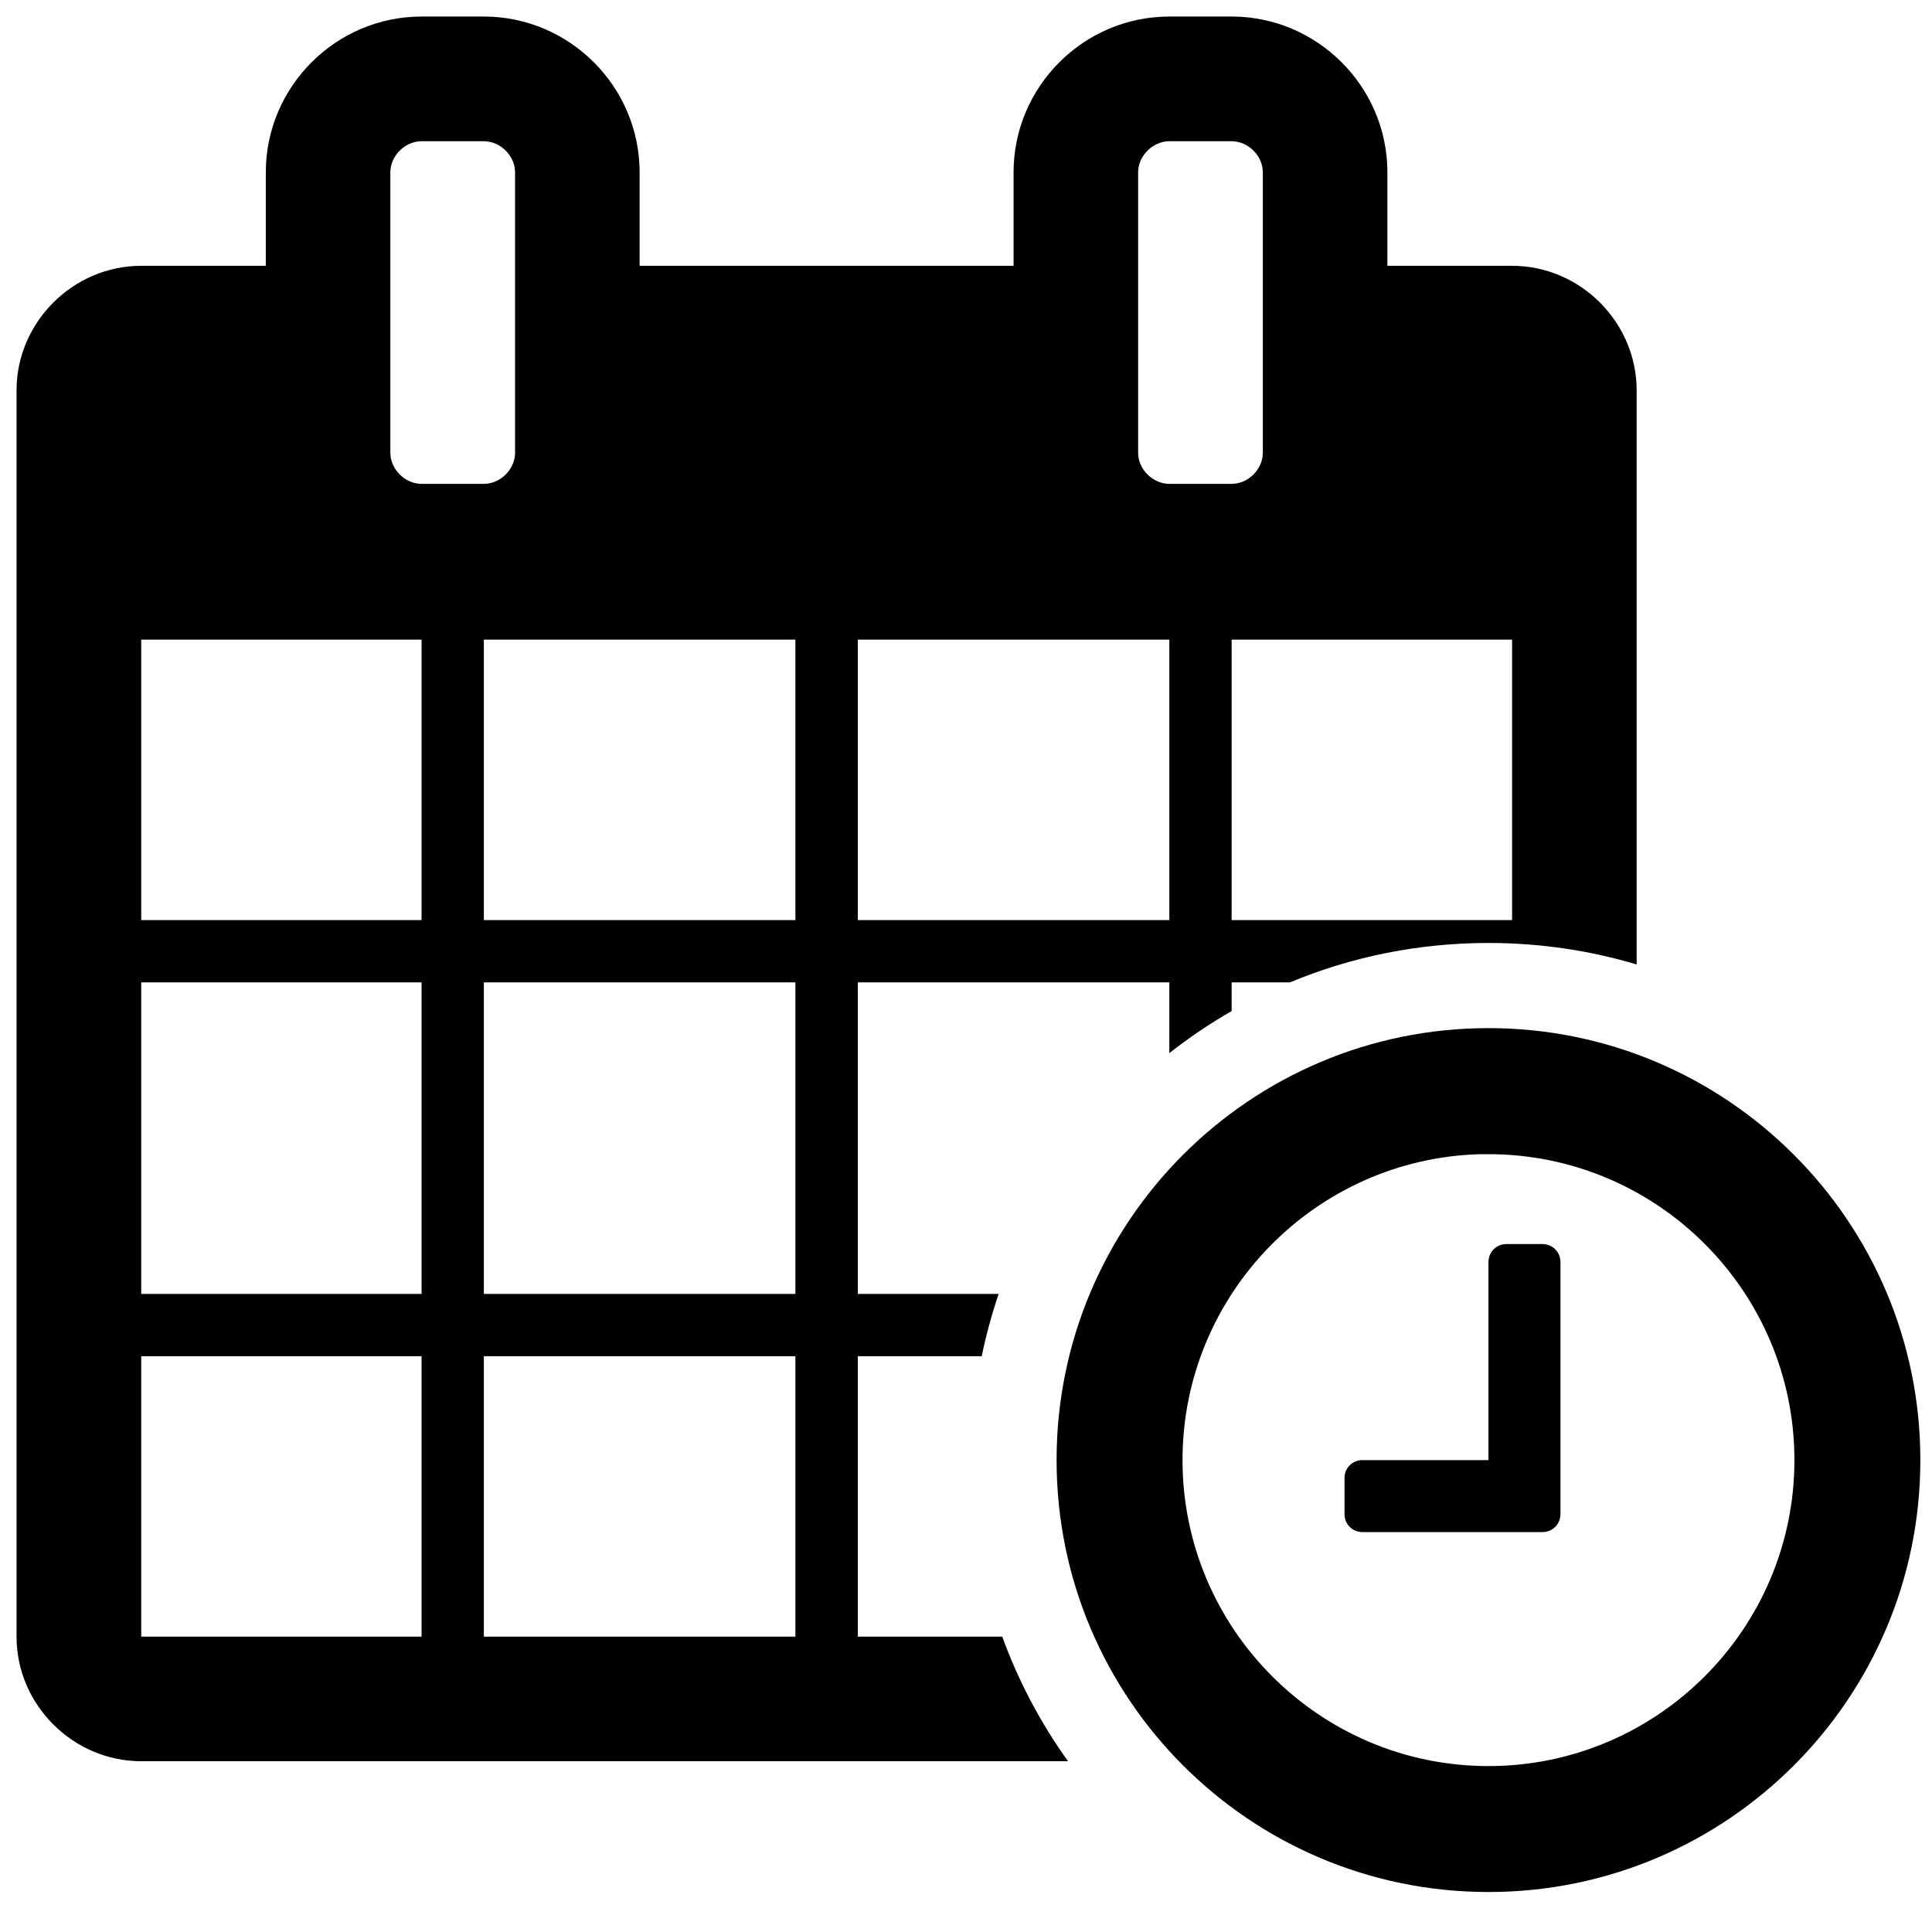 <?xml version="1.0" encoding="UTF-8" standalone="no"?>
<!-- Created with Inkscape (http://www.inkscape.org/) -->

<svg
   xmlns:dc="http://purl.org/dc/elements/1.1/"
   xmlns:cc="http://creativecommons.org/ns#"
   xmlns:rdf="http://www.w3.org/1999/02/22-rdf-syntax-ns#"
   xmlns:svg="http://www.w3.org/2000/svg"
   xmlns="http://www.w3.org/2000/svg"
   xmlns:sodipodi="http://sodipodi.sourceforge.net/DTD/sodipodi-0.dtd"
   xmlns:inkscape="http://www.inkscape.org/namespaces/inkscape"
   width="500"
   height="500"
   id="svg2"
   version="1.1"
   inkscape:version="0.48.2 r9819"
   sodipodi:docname="New document 1">
  <defs
     id="defs4" />
  <sodipodi:namedview
     id="base"
     pagecolor="#ffffff"
     bordercolor="#666666"
     borderopacity="1.0"
     inkscape:pageopacity="0.0"
     inkscape:pageshadow="2"
     inkscape:zoom="0.49497475"
     inkscape:cx="103.05584"
     inkscape:cy="186.53223"
     inkscape:document-units="px"
     inkscape:current-layer="layer1"
     showgrid="false"
     inkscape:window-width="1139"
     inkscape:window-height="642"
     inkscape:window-x="0"
     inkscape:window-y="22"
     inkscape:window-maximized="0" />
  <g
     inkscape:label="Layer 1"
     inkscape:groupmode="layer"
     id="layer1"
     transform="translate(0,-552.362)">
    <path
       style="font-size:438.571px;font-style:normal;font-variant:normal;font-weight:normal;font-stretch:normal;line-height:125%;letter-spacing:0px;word-spacing:0px;fill:#000000;fill-opacity:1;stroke:none;font-family:FontAwesome;-inkscape-font-specification:FontAwesome"
       d="m 109.102,556.643 c -22.173,0 -40.313,18.14 -40.313,40.313 l 0,24.194 -32.238,0 c -17.638,0 -32.27,14.6 -32.27,32.238 l 0,322.539 c 0,17.638 14.632,32.238 32.27,32.238 l 239.853,0 c -7.054,-9.833 -12.817,-20.665 -17.02,-32.238 l -37.386,0 0,-72.583 32.077,0 c 1.122,-5.504 2.601,-10.884 4.376,-16.119 l -36.453,0 0,-80.627 80.627,0 0,18.307 c 5.095,-4.001 10.468,-7.636 16.119,-10.875 l 0,-7.432 15.089,0 c 15.824,-6.586 33.172,-10.199 51.381,-10.199 13.329,0 26.201,1.939 38.351,5.566 l 0,-148.577 c 0,-17.638 -14.6,-32.238 -32.238,-32.238 l -32.27,0 0,-24.194 c 0,-22.173 -18.14,-40.313 -40.313,-40.313 l -16.119,0 c -22.173,0 -40.313,18.14 -40.313,40.313 l 0,24.194 -96.778,0 0,-24.194 c 0,-22.173 -18.14,-40.313 -40.313,-40.313 l -16.119,0 z m 0,32.27 16.119,0 c 4.284,0 8.076,3.76 8.076,8.043 l 0,72.583 c 0,4.284 -3.792,8.043 -8.076,8.043 l -16.119,0 c -4.284,0 -8.076,-3.76 -8.076,-8.043 l 0,-72.583 c 0,-4.284 3.792,-8.043 8.076,-8.043 z m 193.523,0 16.119,0 c 4.284,0 8.076,3.76 8.076,8.043 l 0,72.583 c 0,4.284 -3.792,8.043 -8.076,8.043 l -16.119,0 c -4.284,0 -8.076,-3.76 -8.076,-8.043 l 0,-72.583 c 0,-4.284 3.792,-8.043 8.076,-8.043 z m -266.075,128.983 72.551,0 0,72.583 -72.551,0 0,-72.583 z m 88.67,0 80.627,0 0,72.583 -80.627,0 0,-72.583 z m 96.778,0 80.627,0 0,72.583 -80.627,0 0,-72.583 z m 96.746,0 72.583,0 0,72.583 -72.583,0 0,-72.583 z m -282.194,88.702 72.551,0 0,80.627 -72.551,0 0,-80.627 z m 88.67,0 80.627,0 0,80.627 -80.627,0 0,-80.627 z m 259.994,11.84 c -61.712,0 -111.771,50.091 -111.771,111.803 0,61.712 50.059,111.771 111.771,111.771 61.712,0 111.771,-50.059 111.771,-111.771 0,-61.712 -50.059,-111.803 -111.771,-111.803 z m -2.027,32.624 c 0.678,-0.017 1.345,0 2.027,0 43.664,0 79.179,35.515 79.179,79.179 0,43.664 -35.515,79.179 -79.179,79.179 -43.664,0 -79.179,-35.515 -79.179,-79.179 0,-42.982 34.428,-78.093 77.152,-79.179 z m 6.692,23.261 c -2.62,0 -4.665,2.045 -4.665,4.665 l 0,51.252 -32.592,0 c -2.62,0 -4.665,2.013 -4.665,4.633 l 0,9.33 c 0,2.62 2.045,4.665 4.665,4.665 l 46.555,0 c 2.62,0 4.665,-2.045 4.665,-4.665 l 0,-65.216 c 0,-2.62 -2.045,-4.665 -4.665,-4.665 l -9.298,0 z m -353.329,29.02 72.551,0 0,72.583 -72.551,0 0,-72.583 z m 88.67,0 80.627,0 0,72.583 -80.627,0 0,-72.583 z"
       id="path3000"
       inkscape:connector-curvature="0" />
  </g>
</svg>
